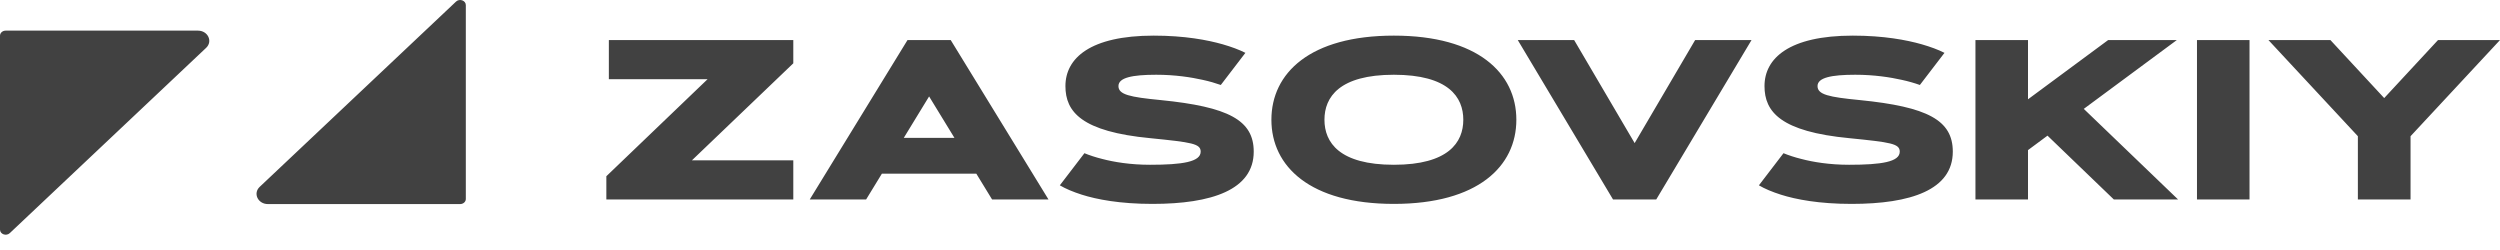 <svg width="100" height="10" viewBox="0 0 100 10" fill="none" xmlns="http://www.w3.org/2000/svg">
<path fill-rule="evenodd" clip-rule="evenodd" d="M18.241 0.064L10.388 7.474C10.112 7.734 10.317 8.163 10.717 8.163H18.406C18.531 8.163 18.633 8.072 18.633 7.959V0.204C18.633 0.02 18.382 -0.07 18.241 0.064ZM8.245 1.914L0.392 9.324C0.25 9.458 0 9.368 0 9.184V1.429C0 1.316 0.102 1.225 0.227 1.225H7.916C8.316 1.225 8.521 1.654 8.245 1.914ZM49.816 2.114C49.562 1.985 49.259 1.874 48.907 1.772C48.295 1.598 47.381 1.425 46.149 1.425C43.6 1.425 42.617 2.332 42.617 3.443C42.617 4.475 43.263 5.266 46.02 5.528C47.669 5.693 48.027 5.746 48.027 6.066C48.027 6.475 47.297 6.591 46 6.591C45.21 6.591 44.554 6.48 44.097 6.36C43.824 6.293 43.585 6.213 43.377 6.128L42.393 7.413C42.627 7.551 42.92 7.675 43.272 7.787C43.874 7.978 44.798 8.156 46.099 8.156C48.464 8.156 50.149 7.595 50.149 6.066C50.149 4.804 49.135 4.274 46.427 4.003C45.19 3.883 44.738 3.785 44.738 3.443C44.738 3.105 45.289 2.99 46.248 2.99C47.009 2.99 47.65 3.092 48.107 3.194C48.375 3.252 48.618 3.323 48.832 3.399L49.816 2.114ZM31.732 2.532L27.677 6.413H31.732V7.978H24.254V7.049L28.303 3.168H24.354V1.603H31.732V2.532ZM41.939 7.978H39.683L39.052 6.946H35.276L34.645 7.978H32.39L36.3 1.603H38.029L41.939 7.978ZM38.178 5.515L37.164 3.857L36.151 5.515H38.178ZM60.654 4.79C60.654 6.653 59.114 8.156 55.755 8.156C52.396 8.156 50.856 6.653 50.856 4.79C50.856 2.927 52.396 1.425 55.755 1.425C59.114 1.425 60.654 2.927 60.654 4.79ZM52.978 4.79C52.978 5.697 53.574 6.591 55.755 6.591C57.936 6.591 58.532 5.697 58.532 4.79C58.532 3.883 57.936 2.99 55.755 2.99C53.574 2.99 52.978 3.883 52.978 4.79ZM62.966 1.603H60.711L64.521 7.978H66.25L70.061 1.603H67.805L65.386 5.724L62.966 1.603ZM76.87 1.772C77.222 1.874 77.526 1.985 77.779 2.114L76.795 3.399C76.582 3.323 76.338 3.252 76.07 3.194C75.613 3.092 74.972 2.99 74.212 2.99C73.253 2.99 72.701 3.105 72.701 3.443C72.701 3.785 73.153 3.883 74.391 4.003C77.098 4.274 78.112 4.804 78.112 6.066C78.112 7.595 76.428 8.156 74.063 8.156C72.761 8.156 71.837 7.978 71.236 7.787C70.883 7.675 70.59 7.551 70.356 7.413L71.34 6.128C71.549 6.213 71.787 6.293 72.061 6.36C72.517 6.48 73.173 6.591 73.963 6.591C75.26 6.591 75.99 6.475 75.99 6.066C75.99 5.746 75.633 5.693 73.983 5.528C71.226 5.266 70.58 4.475 70.58 3.443C70.58 2.332 71.564 1.425 74.112 1.425C75.344 1.425 76.259 1.598 76.87 1.772ZM81.12 3.972V1.603H79.018V7.978H81.12V6.004L81.9 5.426L84.553 7.978H87.122L83.351 4.355L87.072 1.603H84.325L81.12 3.972ZM89.981 7.978H87.879V1.603H89.981V7.978ZM93.217 1.603H90.738L94.315 5.448V7.978H96.422V5.448L99.999 1.603H97.52L95.368 3.923L93.217 1.603Z" fill="#414141"/>
</svg>
